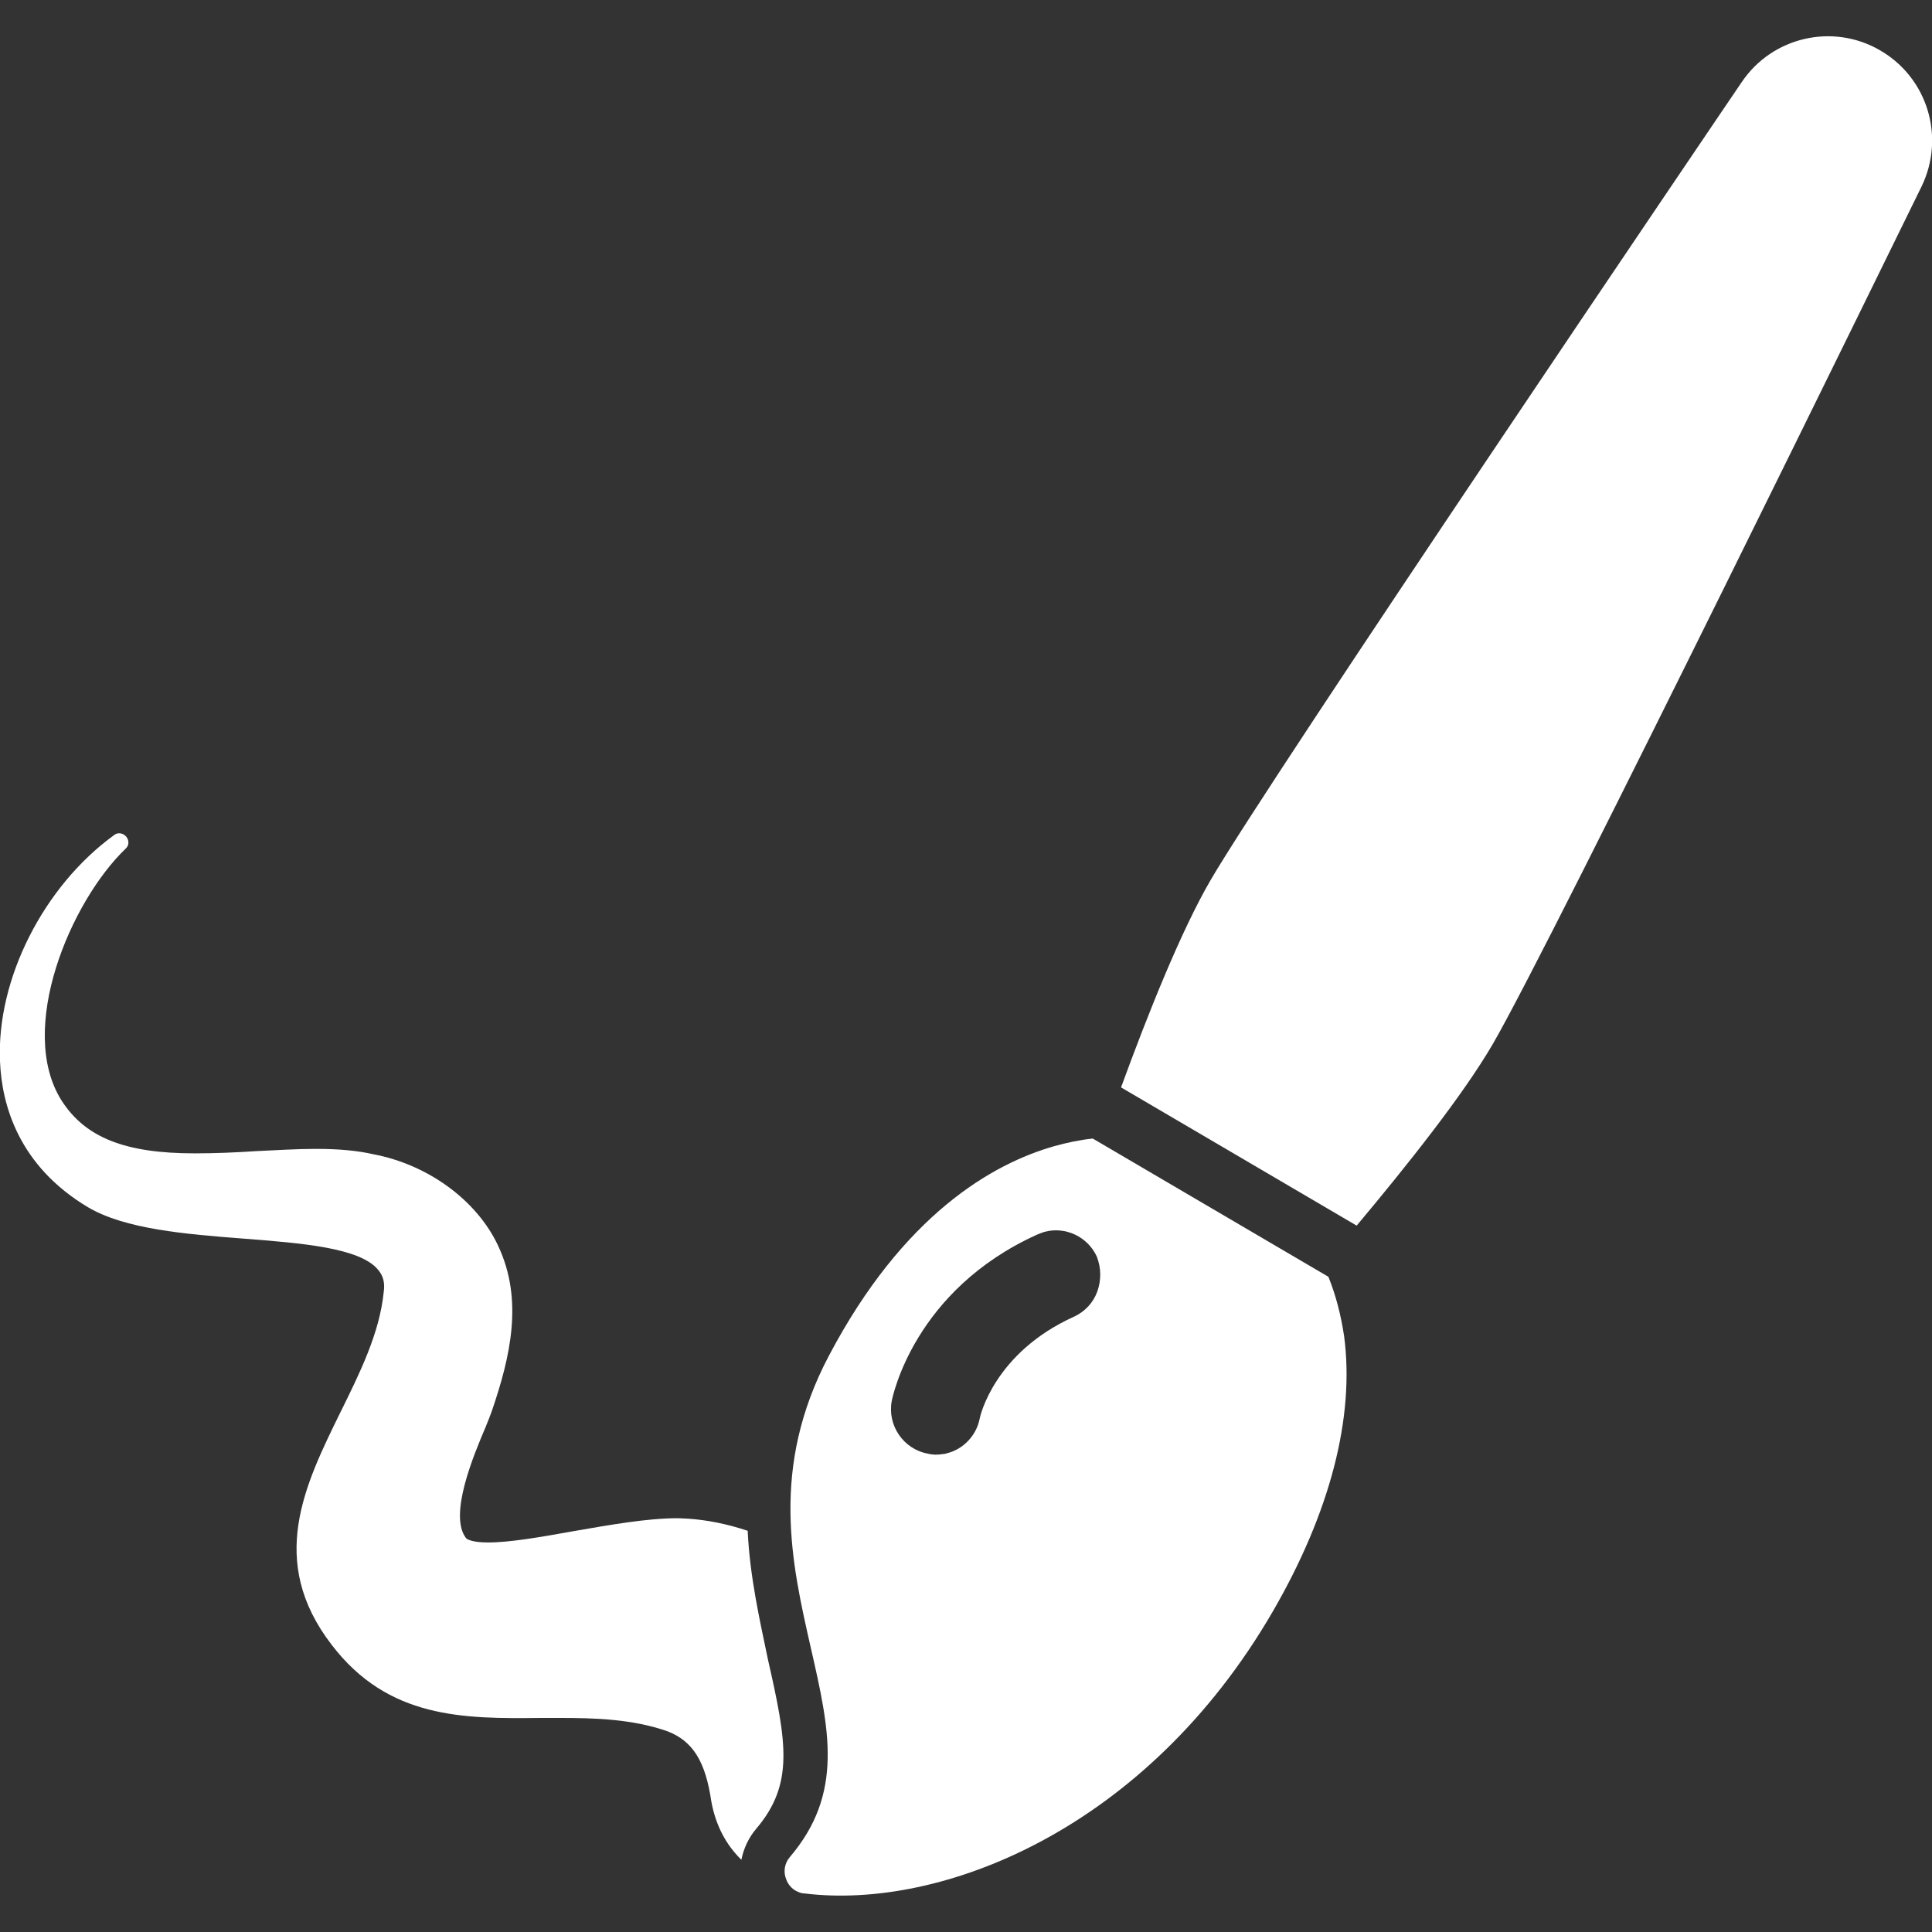 <?xml version="1.0" encoding="utf-8"?>
<!-- Generator: Adobe Illustrator 27.0.1, SVG Export Plug-In . SVG Version: 6.00 Build 0)  -->
<svg version="1.1" id="Capa_1" xmlns="http://www.w3.org/2000/svg" xmlns:xlink="http://www.w3.org/1999/xlink" x="0px" y="0px"
	 viewBox="0 0 430.5 430.5" style="enable-background:new 0 0 430.5 430.5;" xml:space="preserve">
<rect x="0" y="0" width="430.5" height="430.5" fill="#333333" stroke="none"/>
<style type="text/css">
	.st0{fill:#FFFFFF;}
</style>
<g>
	<g>
		<path class="st0" d="M296,284.5l-52.5-30.8c-2.9,0.3-5.7,0.9-8.6,1.7c-13.7,3.9-33.6,15.2-50.2,46.7c-13.2,25-8.3,46.3-4,65.2
			c4.1,18,7.4,32.3-4.7,46.5c-1.2,1.4-1.5,3.3-0.8,5c0.4,1.1,1.2,2,2.1,2.5c0.6,0.3,1.2,0.6,1.9,0.6c30.5,3.8,76.2-14.2,104.4-62.8
			c12.8-22.1,18.3-43.3,15.9-61.4C298.8,293.1,297.7,288.7,296,284.5z M244.5,287.8c-0.9,2.5-2.8,4.5-5.2,5.6
			c-17.7,8-20.9,22.1-21,22.7c-0.7,3.7-3.6,6.8-7.2,7.7c-0.3,0.1-0.7,0.2-1,0.2c-1.1,0.2-2.3,0.2-3.4-0.1c-5.4-1-9-6.3-8-11.7
			c0.2-1,5-24.7,32.4-37.1c0.5-0.2,1-0.4,1.6-0.6c4.7-1.3,9.7,1.1,11.7,5.5C245.4,282.6,245.4,285.3,244.5,287.8z"/>
		<path class="st0" d="M418.9,11.2c-10.5-6.1-24-3-30.8,7.1c-4.3,6.3-105.4,155.5-118.4,177.9c-6.5,11.2-13.8,29.4-19.9,46.1
			l52.5,30.8c11.4-13.6,23.7-29.1,30.3-40.4c13.2-22.7,92.2-184.3,95.6-191.2C433.5,30.5,429.5,17.3,418.9,11.2z"/>
		<path class="st0" d="M166.6,341.1c-4.5-1.5-8.9-2.4-13.3-2.7c-0.7,0-1.5-0.1-2.4-0.1c-6.7,0-15.1,1.5-23.2,2.9
			c-7.2,1.3-14.1,2.5-18.9,2.5c-3.4,0-4.5-0.6-4.9-0.9c-4.1-5.1,1.8-18.9,4.3-24.8c0.6-1.5,1.1-2.7,1.4-3.6
			c4.1-12,7.1-24.7,1.4-36.8c-4.7-10.1-15.6-18.1-27.8-20.4c-3.5-0.8-7.6-1.2-12.8-1.2c-4.3,0-8.9,0.3-13.3,0.5
			c-4.5,0.3-9.2,0.5-13.7,0.5c-15.5,0-24.4-3.5-29.7-11.8c-10-15.9,2-44.3,14.3-56.1c0.8-0.7,0.8-1.9,0.1-2.7
			c-0.7-0.8-1.9-1-2.7-0.3C9.7,197.5-0.8,218.2,0,236.5c0.4,9.8,4.2,23.3,19.6,32.5c8.3,4.9,21.7,6,34.7,7c12.8,1,26,2,30,7
			c1.1,1.3,1.5,2.9,1.2,4.9c-0.9,9.1-5.3,18-9.6,26.7c-8,16.3-16.4,33.2-2,51.9c12.6,16.5,29.4,16.5,46.6,16.3c1.4,0,2.8,0,4.2,0
			c7.5,0,16.2,0.2,24.1,3c5.6,2.2,8.4,6.7,9.7,15.6c1,5.5,3.4,9.8,6.7,13c0.5-2.5,1.6-4.9,3.3-6.9c8.5-10,6.8-19.3,2.6-37.8
			C169.3,361,167.1,351.5,166.6,341.1z"/>
	</g>
</g>
</svg>
